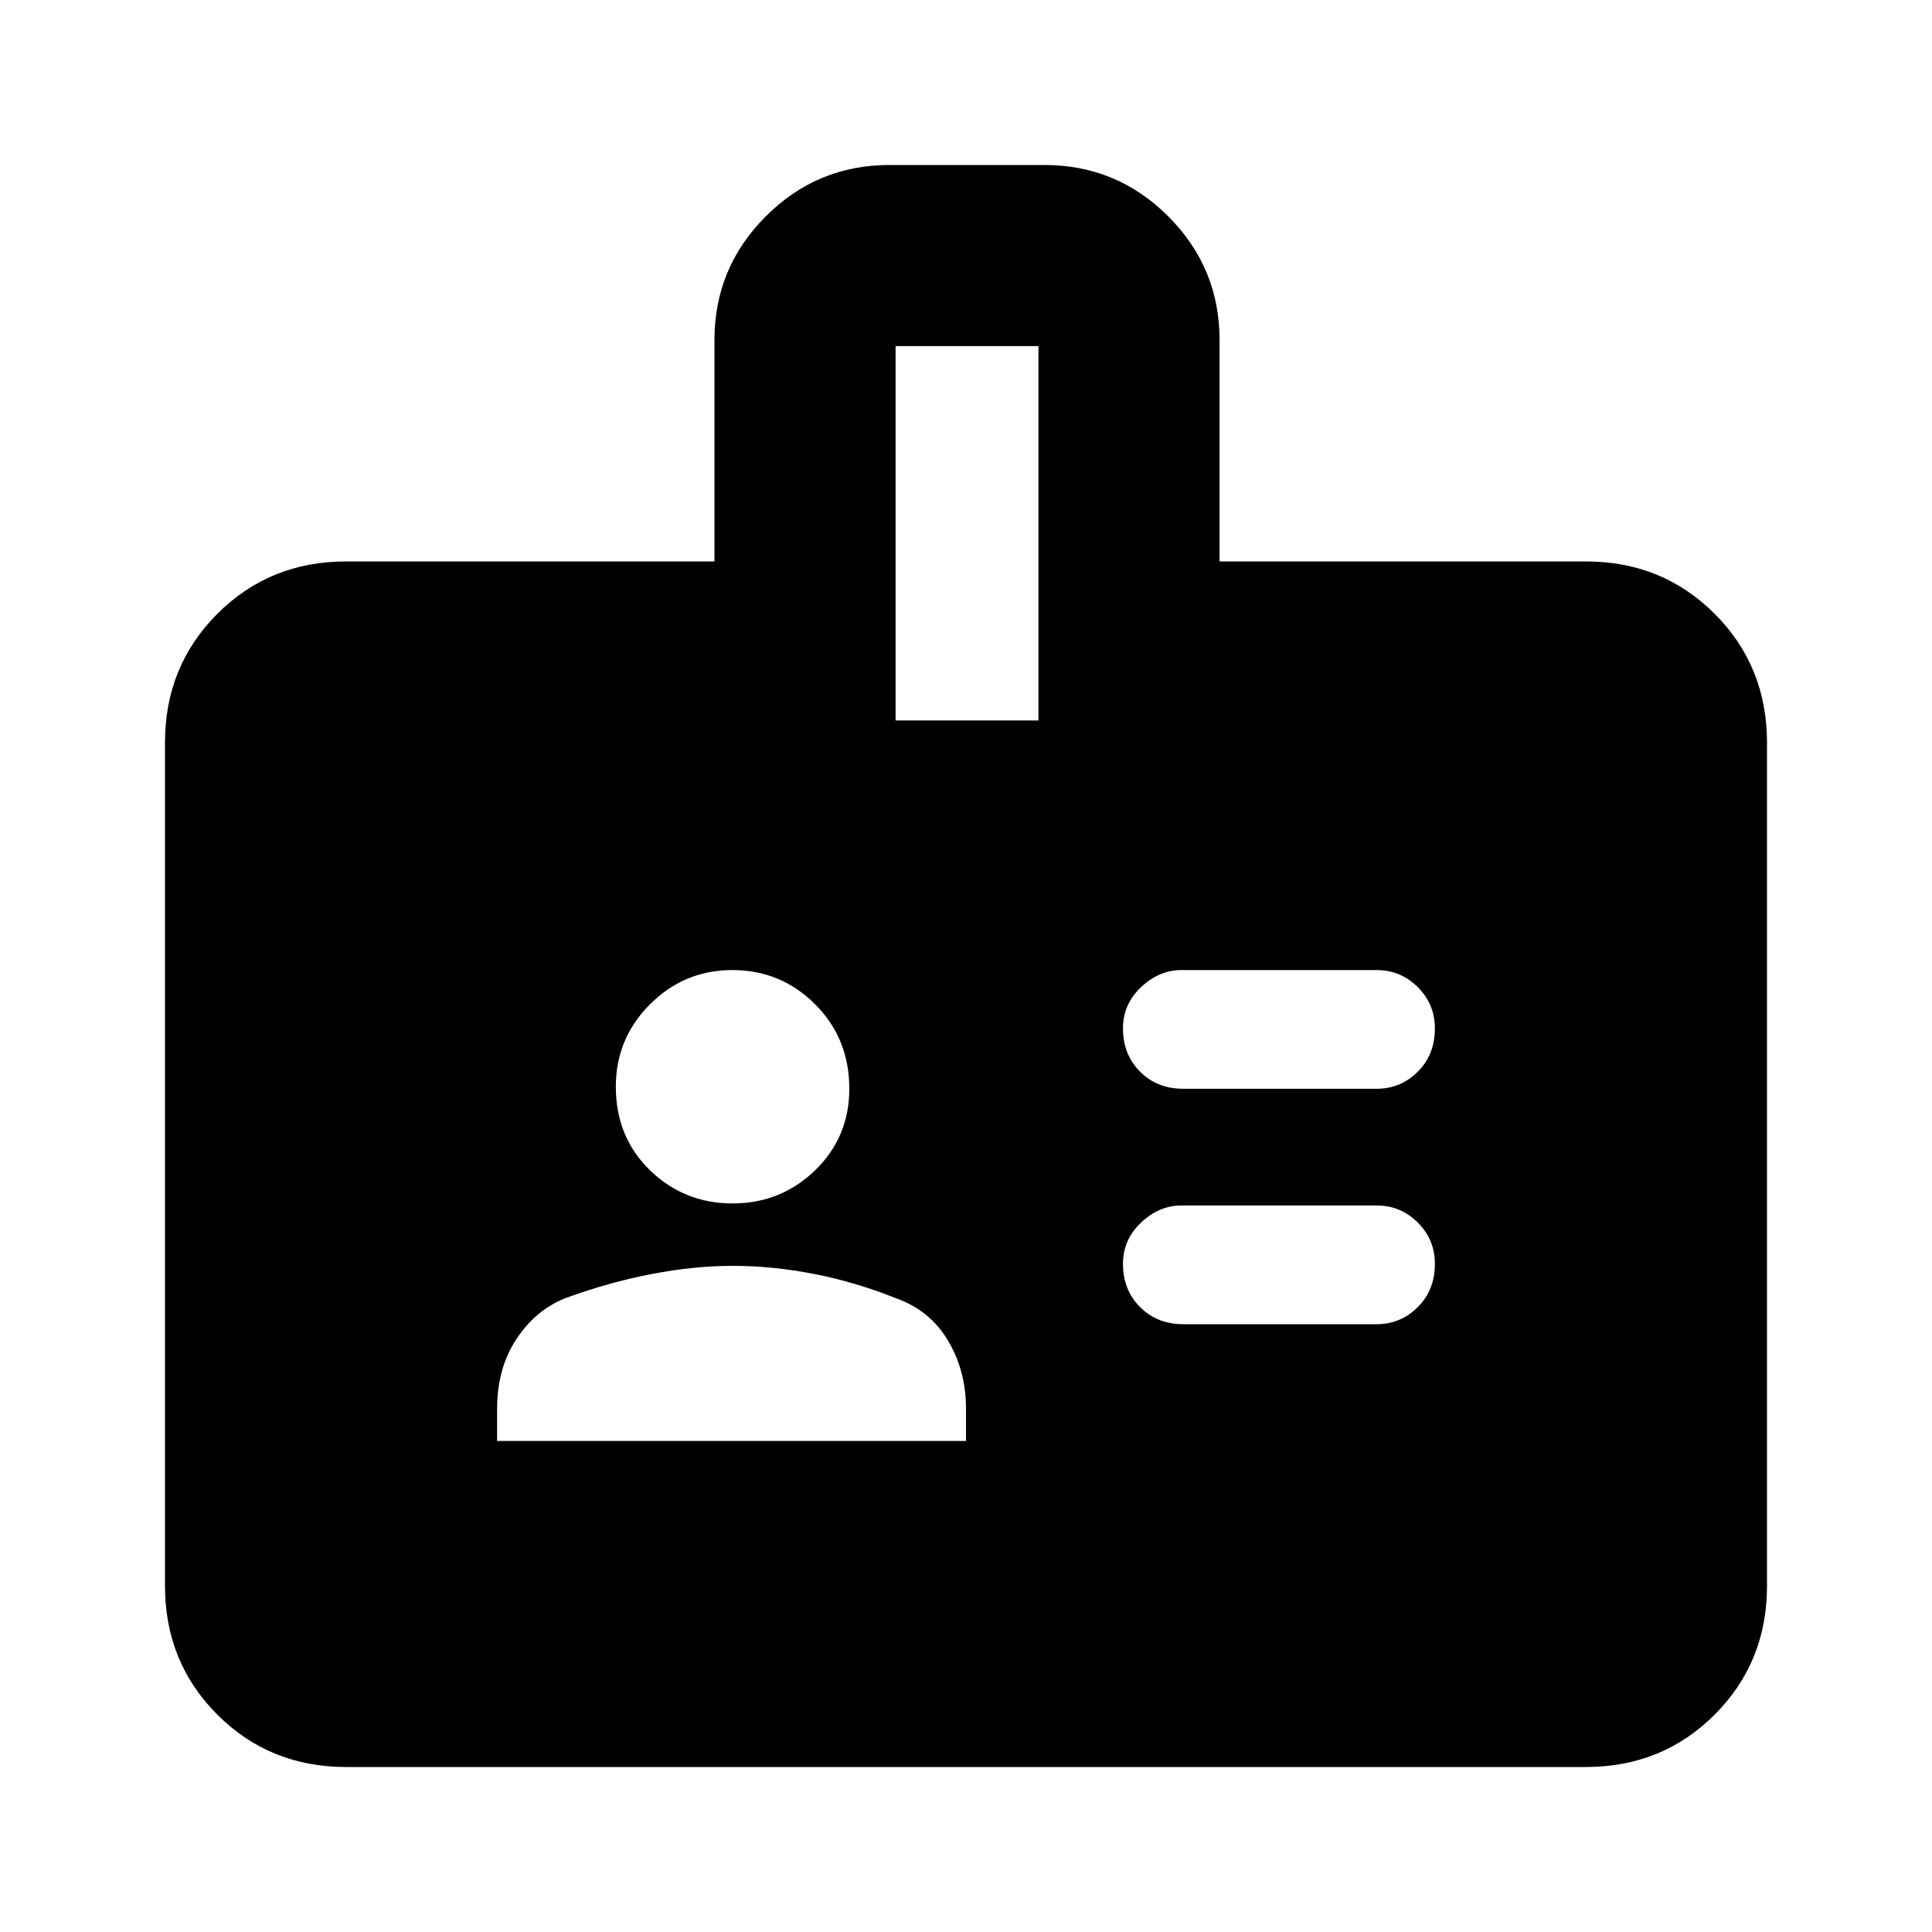 <svg xmlns="http://www.w3.org/2000/svg" height="20" width="20"><path d="M14.25 11.271q.25 0 .427-.177t.177-.448q0-.25-.177-.427t-.427-.177h-2.021q-.229 0-.417.177-.187.177-.187.427 0 .271.177.448t.448.177Zm0 2.437q.25 0 .427-.177t.177-.448q0-.25-.177-.427t-.427-.177h-2.021q-.229 0-.417.177-.187.177-.187.427 0 .271.177.448t.448.177Zm-1.625-7.896h3.792q.791 0 1.333.542.542.542.542 1.334v8.729q0 .791-.542 1.333-.542.542-1.333.542H3.583q-.791 0-1.333-.542-.542-.542-.542-1.333V7.688q0-.792.542-1.334t1.333-.542h3.813V3.521q0-.75.531-1.281.531-.532 1.281-.532h1.604q.75 0 1.282.532.531.531.531 1.281ZM9.271 7.458h1.479V3.583H9.271Zm-1.688 5q.5 0 .855-.343.354-.344.354-.844 0-.521-.354-.875-.355-.354-.855-.354t-.854.354q-.354.354-.354.854 0 .521.354.865.354.343.854.343Zm-2.437 2.459H10v-.334q0-.395-.188-.708-.187-.313-.541-.437-.417-.167-.844-.25-.427-.084-.844-.084-.395 0-.833.084-.438.083-.896.25-.312.124-.51.427-.198.302-.198.718Z"/></svg>
